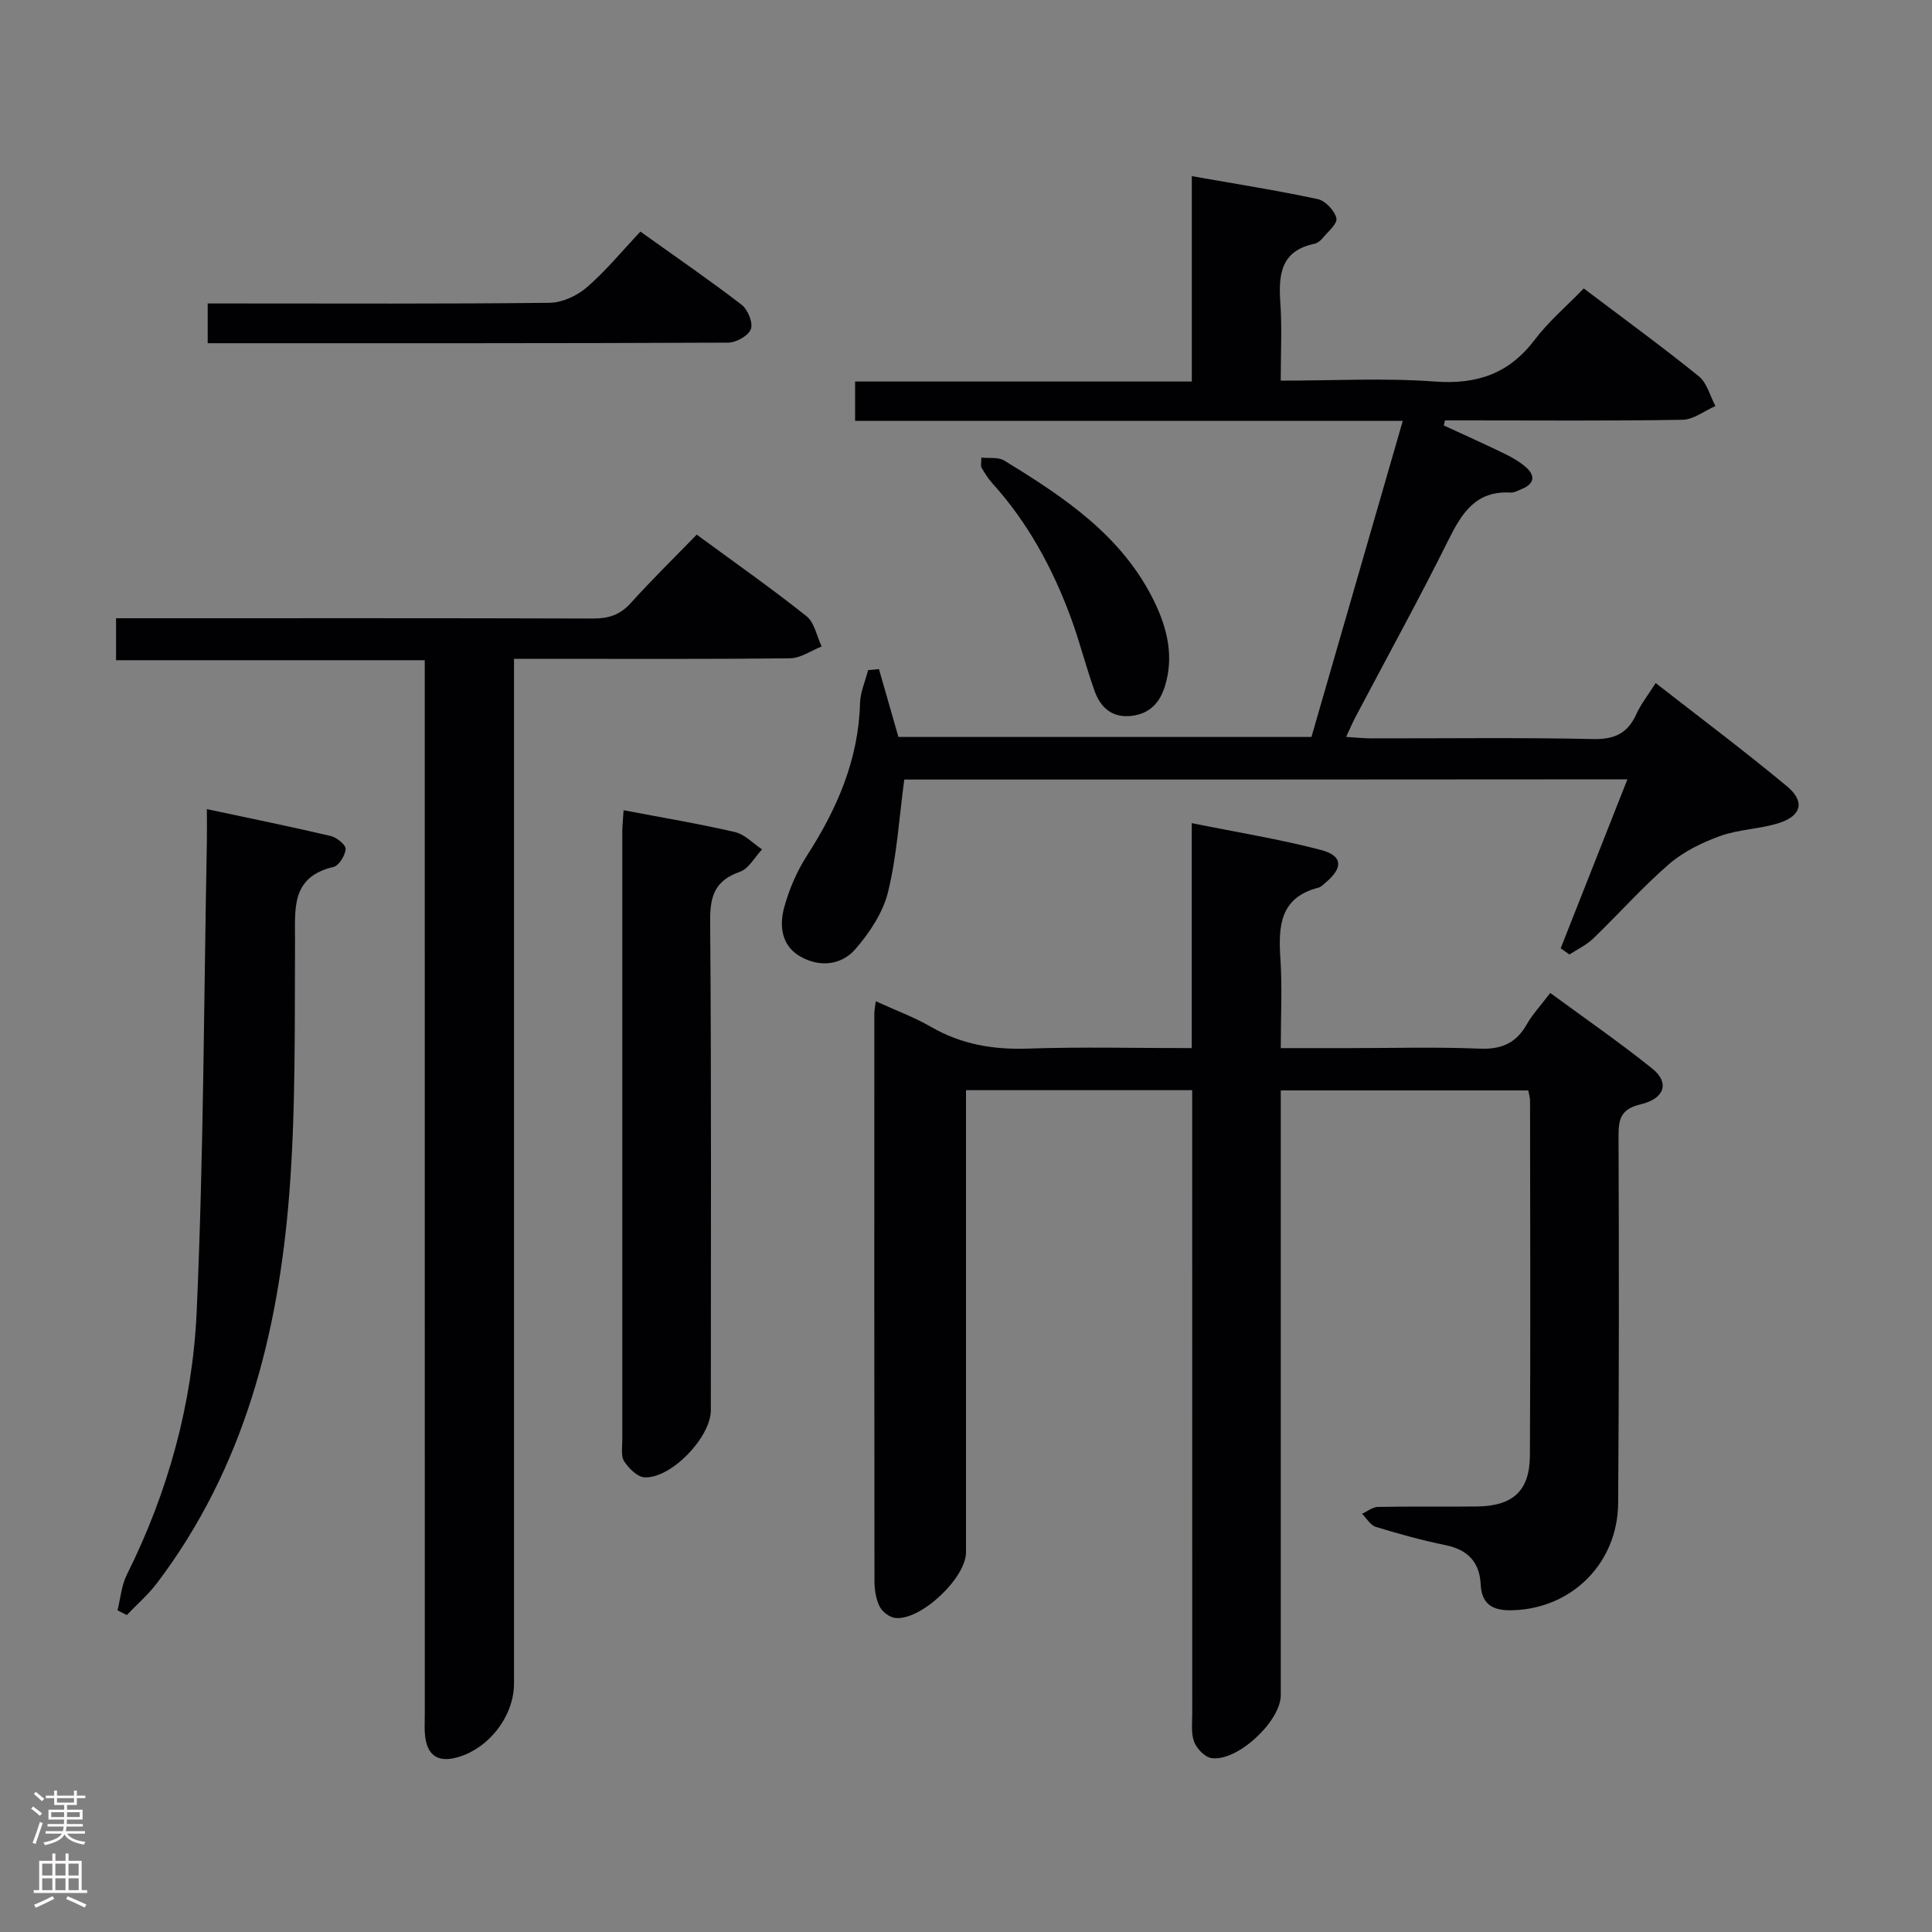 <svg enable-background="new 0 0 400 400" viewBox="0 0 400 400" xmlns="http://www.w3.org/2000/svg"><rect x="0" y="0" width="400" height="400" fill="#808080" stroke="none"/><g fill="#010103"><path d="m246.83 225.71c-15.91 0-31.16 0-46.83 0v5.7 89.97c0 5.33-9.37 14.19-14.65 13.6-1.2-.13-2.73-1.31-3.26-2.42-.77-1.57-1.04-3.52-1.04-5.31-.05-39.15-.04-78.3-.03-117.46 0-.63.15-1.26.3-2.49 4.03 1.84 7.92 3.27 11.45 5.31 6.27 3.62 12.86 4.74 20.05 4.49 11.12-.38 22.26-.1 33.92-.1 0-15.49 0-30.57 0-46.58 9.38 1.9 18.17 3.31 26.73 5.55 4.53 1.18 4.64 3.66 1.08 6.68-.51.43-1.02.99-1.62 1.14-7.92 2.05-8.28 7.91-7.84 14.6.4 5.94.08 11.93.08 18.61h14.15c9 0 18-.26 26.99.11 4.51.19 7.55-1.1 9.77-4.99 1.22-2.14 2.96-4 4.88-6.54 7.16 5.26 14.37 10.23 21.16 15.69 3.55 2.86 2.58 6.17-2.41 7.36-4.09.97-4.63 2.97-4.61 6.59.1 25.32.11 50.65-.08 75.97-.09 12.41-9.52 21.78-21.7 22.19-3.82.13-6.55-.85-6.76-5.34-.22-4.6-2.66-7.19-7.26-8.13-4.88-1-9.7-2.33-14.46-3.79-1.12-.34-1.9-1.78-2.84-2.71 1.09-.49 2.18-1.4 3.28-1.42 6.83-.13 13.66-.01 20.49-.09 7.43-.08 10.94-3.2 10.98-10.55.14-24.49.05-48.98.03-73.47 0-.63-.22-1.25-.37-2.12-17.03 0-33.92 0-51.24 0v6.26 118.96c0 5.41-9.07 13.85-14.38 13.01-1.37-.22-3.03-1.96-3.56-3.37-.67-1.77-.39-3.94-.39-5.93-.01-40.82-.01-81.64-.01-122.46 0-1.97 0-3.96 0-6.52z"/><path d="m187.22 161.4c-1.07 7.93-1.52 15.77-3.36 23.27-1.04 4.26-3.81 8.43-6.75 11.82-2.92 3.37-7.44 3.84-11.46 1.52-3.89-2.25-4.32-6.36-3.29-10.15 1.02-3.73 2.62-7.46 4.71-10.71 6.23-9.67 10.67-19.83 10.99-31.56.06-2.29 1.09-4.56 1.67-6.84.75-.07 1.5-.14 2.25-.22 1.3 4.52 2.59 9.03 4.03 14.05h85.51c6.21-21.48 12.45-43.08 18.91-65.44-38.14 0-75.65 0-113.39 0 0-2.91 0-5.19 0-8.15h69.71c0-14.38 0-28.11 0-42.52 9.2 1.62 17.7 2.96 26.1 4.76 1.57.34 3.48 2.39 3.84 3.97.25 1.12-1.8 2.81-2.91 4.16-.4.49-1.03.98-1.63 1.11-7.08 1.47-7.47 6.51-7.06 12.38.35 5.1.07 10.24.07 15.96 11 0 21.49-.59 31.88.18 8.75.65 15.38-1.61 20.71-8.65 2.88-3.8 6.61-6.96 10.15-10.62 8.31 6.28 16.23 12.05 23.84 18.2 1.69 1.37 2.31 4.07 3.42 6.15-2.27.99-4.53 2.8-6.81 2.84-14.83.26-29.66.13-44.49.13-1.57 0-3.14 0-4.7 0-.08.35-.15.7-.23 1.05 4.13 1.91 8.29 3.76 12.38 5.75 1.63.79 3.27 1.71 4.62 2.89 2.02 1.78 1.73 3.46-.85 4.51-.76.31-1.58.79-2.35.74-7.18-.41-10.08 4.24-12.88 9.88-6.14 12.36-12.81 24.44-19.24 36.65-.6 1.14-1.1 2.33-1.91 4.06 2.03.12 3.58.3 5.14.3 15.33.02 30.67-.19 45.99.14 4.47.1 7.16-1.19 8.96-5.16.95-2.09 2.42-3.94 4-6.43 9.2 7.18 18.37 14.05 27.17 21.36 3.81 3.16 3.04 6.14-1.71 7.64-3.92 1.24-8.24 1.27-12.09 2.66-3.76 1.36-7.61 3.23-10.6 5.82-5.53 4.78-10.41 10.32-15.69 15.4-1.4 1.35-3.27 2.23-4.93 3.32-.61-.43-1.21-.85-1.82-1.28 4.56-11.54 9.11-23.08 13.82-34.99-50.33.05-100.08.05-149.72.05z"/><path d="m24.03 136.69c0-3.31 0-5.6 0-8.69h5.24c31.16 0 62.31-.04 93.47.06 3.22.01 5.62-.73 7.84-3.19 4.34-4.82 8.99-9.36 13.67-14.18 7.85 5.77 15.47 11.11 22.73 16.89 1.66 1.32 2.12 4.14 3.13 6.27-2.17.85-4.33 2.41-6.51 2.44-16.99.2-33.99.11-50.98.11-1.8 0-3.6 0-6.2 0v6.73 205.43c0 7.05-5.68 14.02-12.53 15.47-3.28.69-5.19-.73-5.76-3.82-.33-1.78-.18-3.65-.18-5.48-.01-70.47-.01-140.95-.01-211.42 0-1.99 0-3.98 0-6.62-21.29 0-42.33 0-63.91 0z"/><path d="m24.33 333.4c.62-2.47.82-5.15 1.93-7.37 8.57-17.18 13.61-35.51 14.46-54.48 1.44-32.39 1.49-64.84 2.11-97.26.04-1.97 0-3.94 0-6.77 8.95 1.91 17.32 3.61 25.62 5.56 1.25.29 3.16 1.83 3.11 2.69-.08 1.33-1.38 3.45-2.52 3.72-8.9 2.1-7.92 8.73-7.96 15.46-.09 17.46.17 34.98-1.2 52.36-2.29 28.99-9.37 56.65-27.35 80.42-1.83 2.42-4.17 4.44-6.28 6.65-.64-.32-1.28-.65-1.92-.98z"/><path d="m129.11 167.75c8.11 1.55 15.64 2.8 23.05 4.52 2.04.47 3.76 2.35 5.62 3.59-1.51 1.59-2.74 3.98-4.58 4.63-5.08 1.78-6.21 4.88-6.17 10.07.27 33.81.14 67.62.14 101.43 0 5.55-8.17 14.13-13.71 13.88-1.5-.07-3.28-1.86-4.23-3.31-.71-1.09-.39-2.91-.39-4.4-.01-41.97-.01-83.95 0-125.92 0-1.3.15-2.6.27-4.49z"/><path d="m43 71.06c0-2.94 0-5.22 0-8.23h5.42c21.79 0 43.58.11 65.37-.14 2.61-.03 5.67-1.45 7.69-3.19 3.88-3.34 7.17-7.37 11.11-11.55 7.34 5.25 14.29 10.02 20.96 15.15 1.28.99 2.4 3.73 1.91 5.04-.5 1.36-3.04 2.79-4.69 2.8-35.75.16-71.48.12-107.77.12z"/><path d="m203.18 94.74c1.63.18 3.48-.14 4.69.59 12.43 7.58 24.54 15.62 31.16 29.31 2.63 5.45 4.05 11.24 2.17 17.38-1.08 3.53-3.21 5.77-6.97 6.2-3.98.45-6.38-1.74-7.6-5.14-1.79-4.99-3.07-10.17-4.9-15.14-3.76-10.22-8.88-19.69-16.24-27.84-.89-.98-1.6-2.13-2.27-3.28-.22-.37-.04-.96-.04-2.08z"/></g><path d="m6.44 374.46.42-.45c.65.47 1.27.95 1.85 1.44l-.45.49c-.65-.56-1.25-1.06-1.82-1.48m.93 7.33-.63-.26c.55-1.36 1.05-2.8 1.52-4.33.19.1.38.19.59.27-.46 1.29-.95 2.73-1.48 4.32m-.38-10.38.44-.42c.43.34 1.01.82 1.74 1.44l-.49.49c-.53-.51-1.09-1.01-1.69-1.51m2.5.35h1.72v-1.04h.59v1.04h3.52v-1.04h.59v1.04h1.75v.53h-1.75v1.42h-2.03v.97h3.22v2.03h-3.24c0 .35-.01.66-.03.93h3.32v.53h-3.37c-.03.27-.08.58-.15.94h3.96v.53h-3.71c.67.92 1.93 1.48 3.79 1.68-.13.24-.23.44-.29.59-2.13-.38-3.48-1.08-4.04-2.12-.43.97-1.77 1.72-4.03 2.23-.09-.19-.2-.37-.33-.55 2.1-.42 3.37-1.03 3.81-1.83h-3.36v-.53h3.58c.08-.29.13-.61.16-.94h-3.33v-.53h3.39c.02-.27.04-.58.04-.93h-3.23v-2.03h3.25v-.97h-2.07v-1.42h-1.73zm1.12 3.44v1h2.65c.01-.3.02-.44.01-.4v-.25-.35zm1.19-2h3.52v-.91h-3.52zm4.71 2h-2.63v.59c0 .16-.01.28-.01.4h2.64z" fill="#fcfafa"/><path d="m13.56 383.74h.63v1.52h2.72v6.07h1.13v.6h-11.06v-.6h1.13v-6.07h2.73v-1.52h.63v1.52h2.1v-1.52zm-2.69 8.83.38.56c-1.24.63-2.53 1.25-3.85 1.85-.1-.21-.21-.42-.34-.63 1.36-.55 2.63-1.15 3.81-1.78m-2.13-4.27h2.1v-2.45h-2.1zm0 3.04h2.1v-2.46h-2.1zm2.72-3.04h2.1v-2.45h-2.1zm0 3.04h2.1v-2.46h-2.1zm6.07 3.6c-1.41-.71-2.7-1.3-3.86-1.78l.35-.56c1.45.62 2.75 1.19 3.88 1.72zm-1.25-9.09h-2.1v2.45h2.1zm-2.09 5.49h2.1v-2.46h-2.1z" fill="#fcfafa"/></svg>